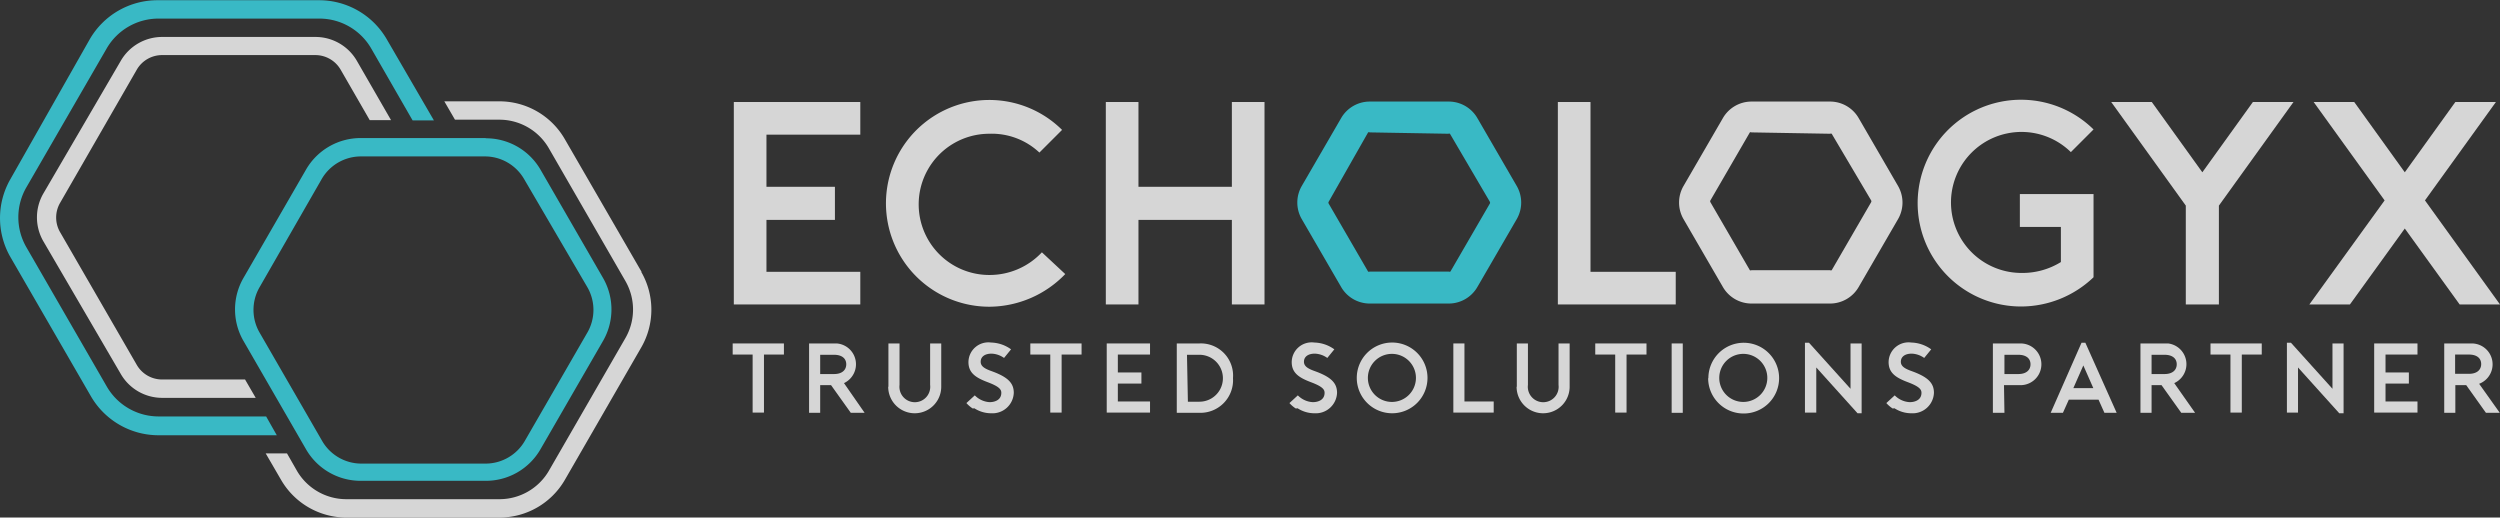 <?xml version="1.0" encoding="UTF-8"?> <svg xmlns="http://www.w3.org/2000/svg" id="Layer_1" data-name="Layer 1" viewBox="0 0 110.28 22.83"><rect x="0" y="0" width="110.28" height="22.83" fill="#333333" stroke="none"/><defs><style>.cls-1{fill:#39b9c5;}.cls-2{fill:#fff;opacity:0.8;}</style></defs><title>logo-home</title><path class="cls-1" d="M24.51,10a2,2,0,0,1,1.7,1L29,15.77a2,2,0,0,1,0,2l-2.76,4.78a2,2,0,0,1-1.7,1H19a2,2,0,0,1-1.7-1l-2.76-4.78a2,2,0,0,1,0-2L17.28,11A2,2,0,0,1,19,10h5.52m0-.81H19a2.78,2.78,0,0,0-2.41,1.39l-2.76,4.78a2.78,2.78,0,0,0,0,2.78l2.76,4.78A2.78,2.78,0,0,0,19,24.31h5.52a2.78,2.78,0,0,0,2.41-1.39l2.76-4.78a2.78,2.78,0,0,0,0-2.78l-2.76-4.78A2.78,2.78,0,0,0,24.51,9.2Z" transform="translate(-3.09 -3.1)"></path><path class="cls-2" d="M31.39,15.09,28,9.23a3.33,3.33,0,0,0-2.88-1.66H22.69l.47.81h2A2.52,2.52,0,0,1,27.3,9.64l3.38,5.86a2.52,2.52,0,0,1,0,2.51L27.3,23.87a2.52,2.52,0,0,1-2.17,1.25H18.36a2.52,2.52,0,0,1-2.17-1.25l-.44-.77h-.94l.68,1.17a3.33,3.33,0,0,0,2.88,1.66h6.77A3.33,3.33,0,0,0,28,24.28l3.38-5.86a3.33,3.33,0,0,0,0-3.32" transform="translate(-3.09 -3.1)"></path><path class="cls-2" d="M17,4.73H10.24A2.11,2.11,0,0,0,8.42,5.78L5,11.64a2.11,2.11,0,0,0,0,2.1L8.42,19.6a2.11,2.11,0,0,0,1.82,1.05h4.13l-.47-.81H10.24a1.29,1.29,0,0,1-1.12-.65L5.74,13.34a1.29,1.29,0,0,1,0-1.29L9.12,6.18a1.29,1.29,0,0,1,1.12-.65H17a1.29,1.29,0,0,1,1.12.65l1.28,2.22h.94L18.83,5.78A2.11,2.11,0,0,0,17,4.73m-8.47,15,.13.2-.13-.2L5,13.58Z" transform="translate(-3.09 -3.1)"></path><path class="cls-1" d="M14.83,21.47H10.07A2.64,2.64,0,0,1,7.8,20.15L4.25,14a2.64,2.64,0,0,1,0-2.63L7.8,5.23a2.64,2.64,0,0,1,2.28-1.31h7.1a2.64,2.64,0,0,1,2.28,1.31l1.83,3.18h.94L20.15,4.83a3.45,3.45,0,0,0-3-1.72h-7.1a3.45,3.45,0,0,0-3,1.72L3.55,11a3.45,3.45,0,0,0,0,3.44l3.55,6.14a3.45,3.45,0,0,0,3,1.72H15.3Z" transform="translate(-3.09 -3.1)"></path><polygon class="cls-2" points="33.81 5.94 33.81 8.24 36.83 8.24 36.83 9.7 33.81 9.7 33.81 11.99 37.95 11.99 37.95 13.43 32.37 13.43 32.37 4.5 37.95 4.5 37.95 5.94 33.81 5.94"></polygon><path class="cls-2" d="M50.08,15.19a4.68,4.68,0,0,1-3.34,1.44,4.56,4.56,0,1,1,3.2-7.8l-1,1A3.07,3.07,0,0,0,46.73,9a3.11,3.11,0,0,0,0,6.23,3.16,3.16,0,0,0,2.32-1Z" transform="translate(-3.09 -3.1)"></path><polygon class="cls-2" points="55.78 4.5 55.78 13.43 54.34 13.43 54.34 9.7 50.22 9.7 50.22 13.43 48.78 13.43 48.78 4.5 50.22 4.5 50.22 8.24 54.34 8.24 54.34 4.5 55.78 4.5"></polygon><polygon class="cls-2" points="73.92 13.43 68.72 13.43 68.72 4.5 70.16 4.5 70.16 11.99 73.92 11.99 73.92 13.43"></polygon><path class="cls-2" d="M92.19,11.66h3.25v3.67a4.63,4.63,0,0,1-3.19,1.29,4.56,4.56,0,1,1,3.19-7.81l-1,1a3.11,3.11,0,1,0-2.18,5.33A3.23,3.23,0,0,0,94,14.66V13.11H92.19Z" transform="translate(-3.09 -3.1)"></path><polygon class="cls-2" points="101.17 4.5 97.88 9.07 97.88 13.43 96.42 13.43 96.42 9.07 93.13 4.5 94.92 4.5 97.15 7.6 99.38 4.5 101.17 4.5"></polygon><polygon class="cls-2" points="106.97 8.84 110.28 13.43 108.5 13.43 106.08 10.08 103.66 13.43 101.87 13.43 105.19 8.84 102.06 4.5 103.85 4.5 106.08 7.6 108.31 4.5 110.1 4.5 106.97 8.84"></polygon><path class="cls-1" d="M67,16.49H63.51a1.46,1.46,0,0,1-1.26-.73l-1.74-3a1.46,1.46,0,0,1,0-1.45l1.74-3a1.46,1.46,0,0,1,1.26-.73H67a1.46,1.46,0,0,1,1.26.73l1.74,3a1.46,1.46,0,0,1,0,1.45l-1.74,3a1.46,1.46,0,0,1-1.26.73M63.51,8.94a.08.08,0,0,0-.07,0L61.7,12a.08.08,0,0,0,0,.08l1.74,3a.08.08,0,0,0,.07,0H67a.08.08,0,0,0,.07,0l1.74-3a.08.08,0,0,0,0-.08L67.05,9a.08.08,0,0,0-.07,0Z" transform="translate(-3.09 -3.1)"></path><path class="cls-2" d="M83.82,16.49H80.35a1.46,1.46,0,0,1-1.26-.73l-1.74-3a1.46,1.46,0,0,1,0-1.45l1.74-3a1.46,1.46,0,0,1,1.26-.73h3.47a1.46,1.46,0,0,1,1.26.73l1.74,3a1.46,1.46,0,0,1,0,1.45l-1.74,3a1.46,1.46,0,0,1-1.26.73M80.35,8.94a.08.08,0,0,0-.07,0l-1.74,3a.08.08,0,0,0,0,.08l1.74,3a.08.08,0,0,0,.07,0h3.47a.08.08,0,0,0,.07,0l1.74-3a.08.08,0,0,0,0-.08L83.89,9a.08.08,0,0,0-.07,0Z" transform="translate(-3.09 -3.1)"></path><polygon class="cls-2" points="34.58 15.64 33.7 15.64 33.7 18.2 33.2 18.2 33.2 15.64 32.32 15.64 32.32 15.15 34.58 15.15 34.58 15.64"></polygon><path class="cls-2" d="M41.23,21.31h-.61l-.87-1.22h-.48v1.22h-.49V18.25H40A.92.92,0,0,1,40.32,20Zm-1.35-1.71c.37,0,.54-.19.54-.43s-.17-.42-.54-.42h-.61v.85Z" transform="translate(-3.09 -3.1)"></path><path class="cls-2" d="M42.28,20.16V18.25h.49v1.83a.68.68,0,1,0,1.35,0V18.25h.49v1.91a1.17,1.17,0,1,1-2.34,0" transform="translate(-3.09 -3.1)"></path><path class="cls-2" d="M46,21.12a1.34,1.34,0,0,1-.28-.24l.37-.34a1,1,0,0,0,.65.3c.24,0,.52-.1.52-.41,0-.14-.07-.27-.6-.47s-.85-.41-.85-.89a.88.88,0,0,1,1-.86,1.57,1.57,0,0,1,.88.3l-.31.38a1,1,0,0,0-.55-.19c-.29,0-.48.13-.48.36s.25.33.53.43c.7.26.93.53.93.94a.94.94,0,0,1-1,.9,1.36,1.36,0,0,1-.74-.22" transform="translate(-3.09 -3.1)"></path><polygon class="cls-2" points="47.71 15.64 46.83 15.64 46.83 18.2 46.33 18.2 46.33 15.64 45.45 15.64 45.45 15.15 47.71 15.15 47.71 15.64"></polygon><polygon class="cls-2" points="49.31 15.64 49.31 16.43 50.35 16.43 50.35 16.92 49.31 16.92 49.31 17.71 50.73 17.71 50.73 18.2 48.82 18.2 48.82 15.15 50.73 15.15 50.73 15.64 49.31 15.64"></polygon><path class="cls-2" d="M55,21.31V18.25h1a1.42,1.42,0,0,1,1.48,1.53A1.44,1.44,0,0,1,56,21.31Zm.49-.49H56a1,1,0,0,0,0-2.07h-.55Z" transform="translate(-3.09 -3.1)"></path><path class="cls-2" d="M60.25,21.12a1.34,1.34,0,0,1-.28-.24l.37-.34a1,1,0,0,0,.66.3c.24,0,.52-.1.52-.41,0-.14-.07-.27-.6-.47s-.85-.41-.85-.89a.88.88,0,0,1,1-.86,1.57,1.57,0,0,1,.88.3l-.31.38a1,1,0,0,0-.55-.19c-.29,0-.48.13-.48.36s.25.33.53.43c.7.26.93.53.93.94a.94.94,0,0,1-1,.9,1.36,1.36,0,0,1-.74-.22" transform="translate(-3.09 -3.1)"></path><path class="cls-2" d="M62.94,19.78a1.56,1.56,0,1,1,1.56,1.55,1.56,1.56,0,0,1-1.56-1.55m.49,0a1.06,1.06,0,1,0,1.07-1.07,1.06,1.06,0,0,0-1.07,1.07" transform="translate(-3.09 -3.1)"></path><polygon class="cls-2" points="65.89 18.2 64.11 18.2 64.11 15.15 64.6 15.15 64.6 17.71 65.89 17.71 65.89 18.2"></polygon><path class="cls-2" d="M70,20.16V18.25h.49v1.83a.68.68,0,1,0,1.35,0V18.25h.49v1.91a1.17,1.17,0,1,1-2.34,0" transform="translate(-3.09 -3.1)"></path><polygon class="cls-2" points="72.63 15.64 71.75 15.64 71.75 18.2 71.25 18.2 71.25 15.64 70.37 15.64 70.37 15.15 72.63 15.15 72.63 15.64"></polygon><rect class="cls-2" x="73.74" y="15.15" width="0.49" height="3.06"></rect><path class="cls-2" d="M78.45,19.78A1.56,1.56,0,1,1,80,21.34a1.56,1.56,0,0,1-1.56-1.55m.49,0A1.06,1.06,0,1,0,80,18.71a1.06,1.06,0,0,0-1.07,1.07" transform="translate(-3.09 -3.1)"></path><polygon class="cls-2" points="79.62 15.12 79.8 15.12 81.63 17.15 81.63 15.15 82.12 15.15 82.12 18.23 81.94 18.23 80.12 16.21 80.12 18.2 79.62 18.2 79.62 15.12"></polygon><path class="cls-2" d="M86.58,21.12a1.34,1.34,0,0,1-.28-.24l.37-.34a1,1,0,0,0,.66.3c.24,0,.52-.1.52-.41,0-.14-.07-.27-.6-.47s-.85-.41-.85-.89a.88.88,0,0,1,1-.86,1.57,1.57,0,0,1,.88.3l-.31.38a1,1,0,0,0-.55-.19c-.29,0-.48.13-.48.36s.25.33.53.43c.7.26.93.53.93.94a.94.94,0,0,1-1,.9,1.36,1.36,0,0,1-.74-.22" transform="translate(-3.09 -3.1)"></path><path class="cls-2" d="M91.51,21.31H91V18.25h1.22a.92.92,0,0,1,0,1.84h-.73Zm0-1.71h.61c.37,0,.54-.19.54-.43s-.17-.42-.54-.42h-.61Z" transform="translate(-3.09 -3.1)"></path><path class="cls-2" d="M95.08,18.22l1.38,3.09h-.54l-.26-.58H94.35l-.26.58h-.54l1.36-3.09Zm.35,2-.44-1-.44,1Z" transform="translate(-3.09 -3.1)"></path><path class="cls-2" d="M99.92,21.31h-.61l-.87-1.22H98v1.22h-.49V18.25h1.22A.92.92,0,0,1,99,20Zm-1.35-1.71c.37,0,.54-.19.54-.43s-.17-.42-.54-.42H98v.85Z" transform="translate(-3.09 -3.1)"></path><polygon class="cls-2" points="99.77 15.64 98.89 15.64 98.89 18.2 98.39 18.2 98.39 15.64 97.51 15.64 97.51 15.15 99.77 15.15 99.77 15.64"></polygon><polygon class="cls-2" points="100.88 15.12 101.06 15.12 102.89 17.15 102.89 15.15 103.38 15.15 103.38 18.23 103.19 18.23 101.37 16.21 101.37 18.2 100.88 18.2 100.88 15.12"></polygon><polygon class="cls-2" points="105.23 15.64 105.23 16.43 106.26 16.43 106.26 16.92 105.23 16.92 105.23 17.71 106.64 17.71 106.64 18.2 104.73 18.2 104.73 15.15 106.64 15.15 106.64 15.64 105.23 15.64"></polygon><path class="cls-2" d="M113.36,21.31h-.61l-.87-1.22h-.48v1.22h-.49V18.25h1.22a.92.92,0,0,1,.32,1.78ZM112,19.59c.37,0,.54-.19.54-.43s-.17-.42-.54-.42h-.61v.85Z" transform="translate(-3.09 -3.1)"></path></svg> 